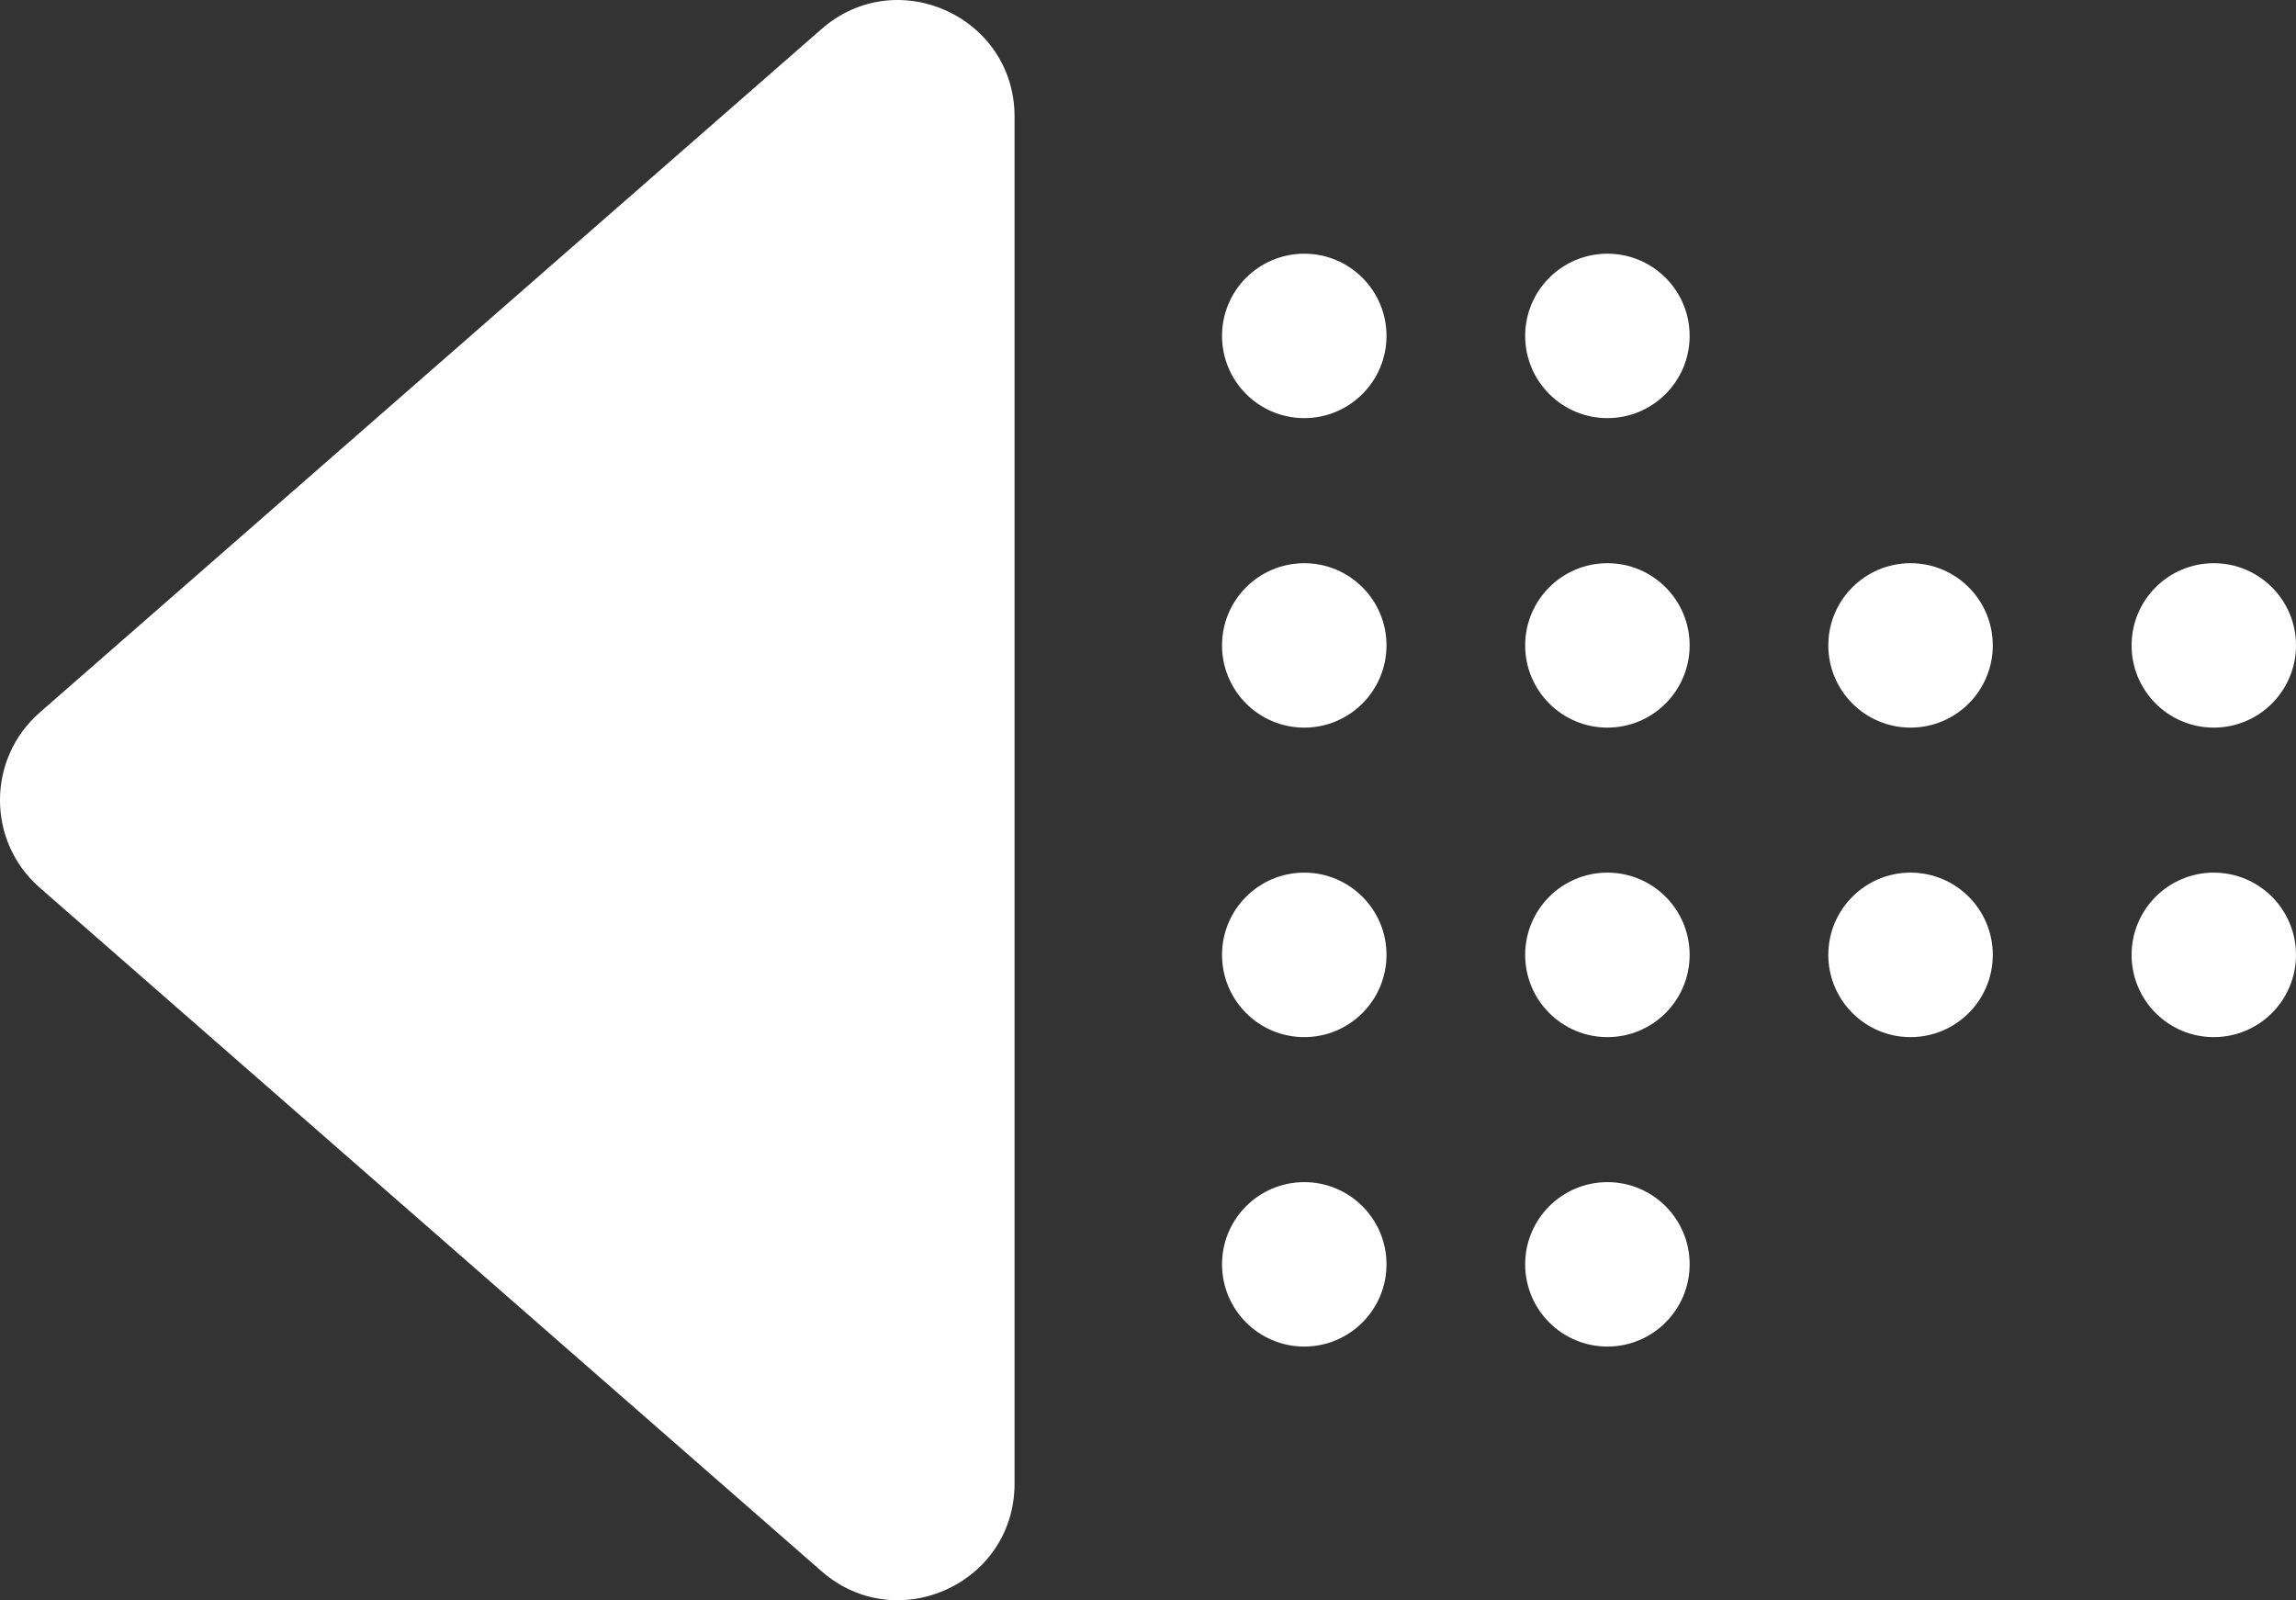 <svg width="33" height="23" viewBox="0 0 33 23" fill="none" xmlns="http://www.w3.org/2000/svg">
<rect x="0" y="0" width="33" height="23" fill="#333333" stroke="none"/>
<path d="M11.808 0.417L0.572 10.239C-0.191 10.906 -0.191 12.092 0.572 12.758L11.808 22.581C12.89 23.527 14.582 22.759 14.582 21.322L14.582 1.676C14.582 0.239 12.89 -0.529 11.808 0.417" fill="white"/>
<path d="M18.746 19.352C19.398 19.352 19.928 18.823 19.928 18.17C19.928 17.518 19.398 16.989 18.746 16.989C18.093 16.989 17.564 17.518 17.564 18.17C17.564 18.823 18.093 19.352 18.746 19.352Z" fill="white"/>
<path d="M18.746 14.905C19.398 14.905 19.928 14.376 19.928 13.723C19.928 13.07 19.398 12.541 18.746 12.541C18.093 12.541 17.564 13.07 17.564 13.723C17.564 14.376 18.093 14.905 18.746 14.905Z" fill="white"/>
<path d="M18.746 10.457C19.398 10.457 19.928 9.928 19.928 9.275C19.928 8.623 19.398 8.094 18.746 8.094C18.093 8.094 17.564 8.623 17.564 9.275C17.564 9.928 18.093 10.457 18.746 10.457Z" fill="white"/>
<path d="M18.746 6.009C19.398 6.009 19.928 5.48 19.928 4.827C19.928 4.175 19.398 3.646 18.746 3.646C18.093 3.646 17.564 4.175 17.564 4.827C17.564 5.48 18.093 6.009 18.746 6.009Z" fill="white"/>
<path d="M23.103 19.352C23.756 19.352 24.285 18.823 24.285 18.17C24.285 17.518 23.756 16.989 23.103 16.989C22.451 16.989 21.921 17.518 21.921 18.17C21.921 18.823 22.451 19.352 23.103 19.352Z" fill="white"/>
<path d="M23.103 14.905C23.756 14.905 24.285 14.376 24.285 13.723C24.285 13.07 23.756 12.541 23.103 12.541C22.451 12.541 21.921 13.07 21.921 13.723C21.921 14.376 22.451 14.905 23.103 14.905Z" fill="white"/>
<path d="M23.103 10.457C23.756 10.457 24.285 9.928 24.285 9.275C24.285 8.623 23.756 8.094 23.103 8.094C22.451 8.094 21.921 8.623 21.921 9.275C21.921 9.928 22.451 10.457 23.103 10.457Z" fill="white"/>
<path d="M23.103 6.009C23.756 6.009 24.285 5.48 24.285 4.827C24.285 4.175 23.756 3.646 23.103 3.646C22.451 3.646 21.921 4.175 21.921 4.827C21.921 5.48 22.451 6.009 23.103 6.009Z" fill="white"/>
<path d="M27.46 14.905C28.113 14.905 28.642 14.376 28.642 13.723C28.642 13.07 28.113 12.541 27.46 12.541C26.808 12.541 26.278 13.07 26.278 13.723C26.278 14.376 26.808 14.905 27.46 14.905Z" fill="white"/>
<path d="M27.46 10.457C28.113 10.457 28.642 9.928 28.642 9.275C28.642 8.623 28.113 8.094 27.46 8.094C26.808 8.094 26.278 8.623 26.278 9.275C26.278 9.928 26.808 10.457 27.46 10.457Z" fill="white"/>
<path d="M31.818 14.905C32.471 14.905 33 14.376 33 13.723C33 13.07 32.471 12.541 31.818 12.541C31.166 12.541 30.637 13.07 30.637 13.723C30.637 14.376 31.166 14.905 31.818 14.905Z" fill="white"/>
<path d="M31.818 10.457C32.471 10.457 33 9.928 33 9.275C33 8.623 32.471 8.094 31.818 8.094C31.166 8.094 30.637 8.623 30.637 9.275C30.637 9.928 31.166 10.457 31.818 10.457Z" fill="white"/>
</svg>
